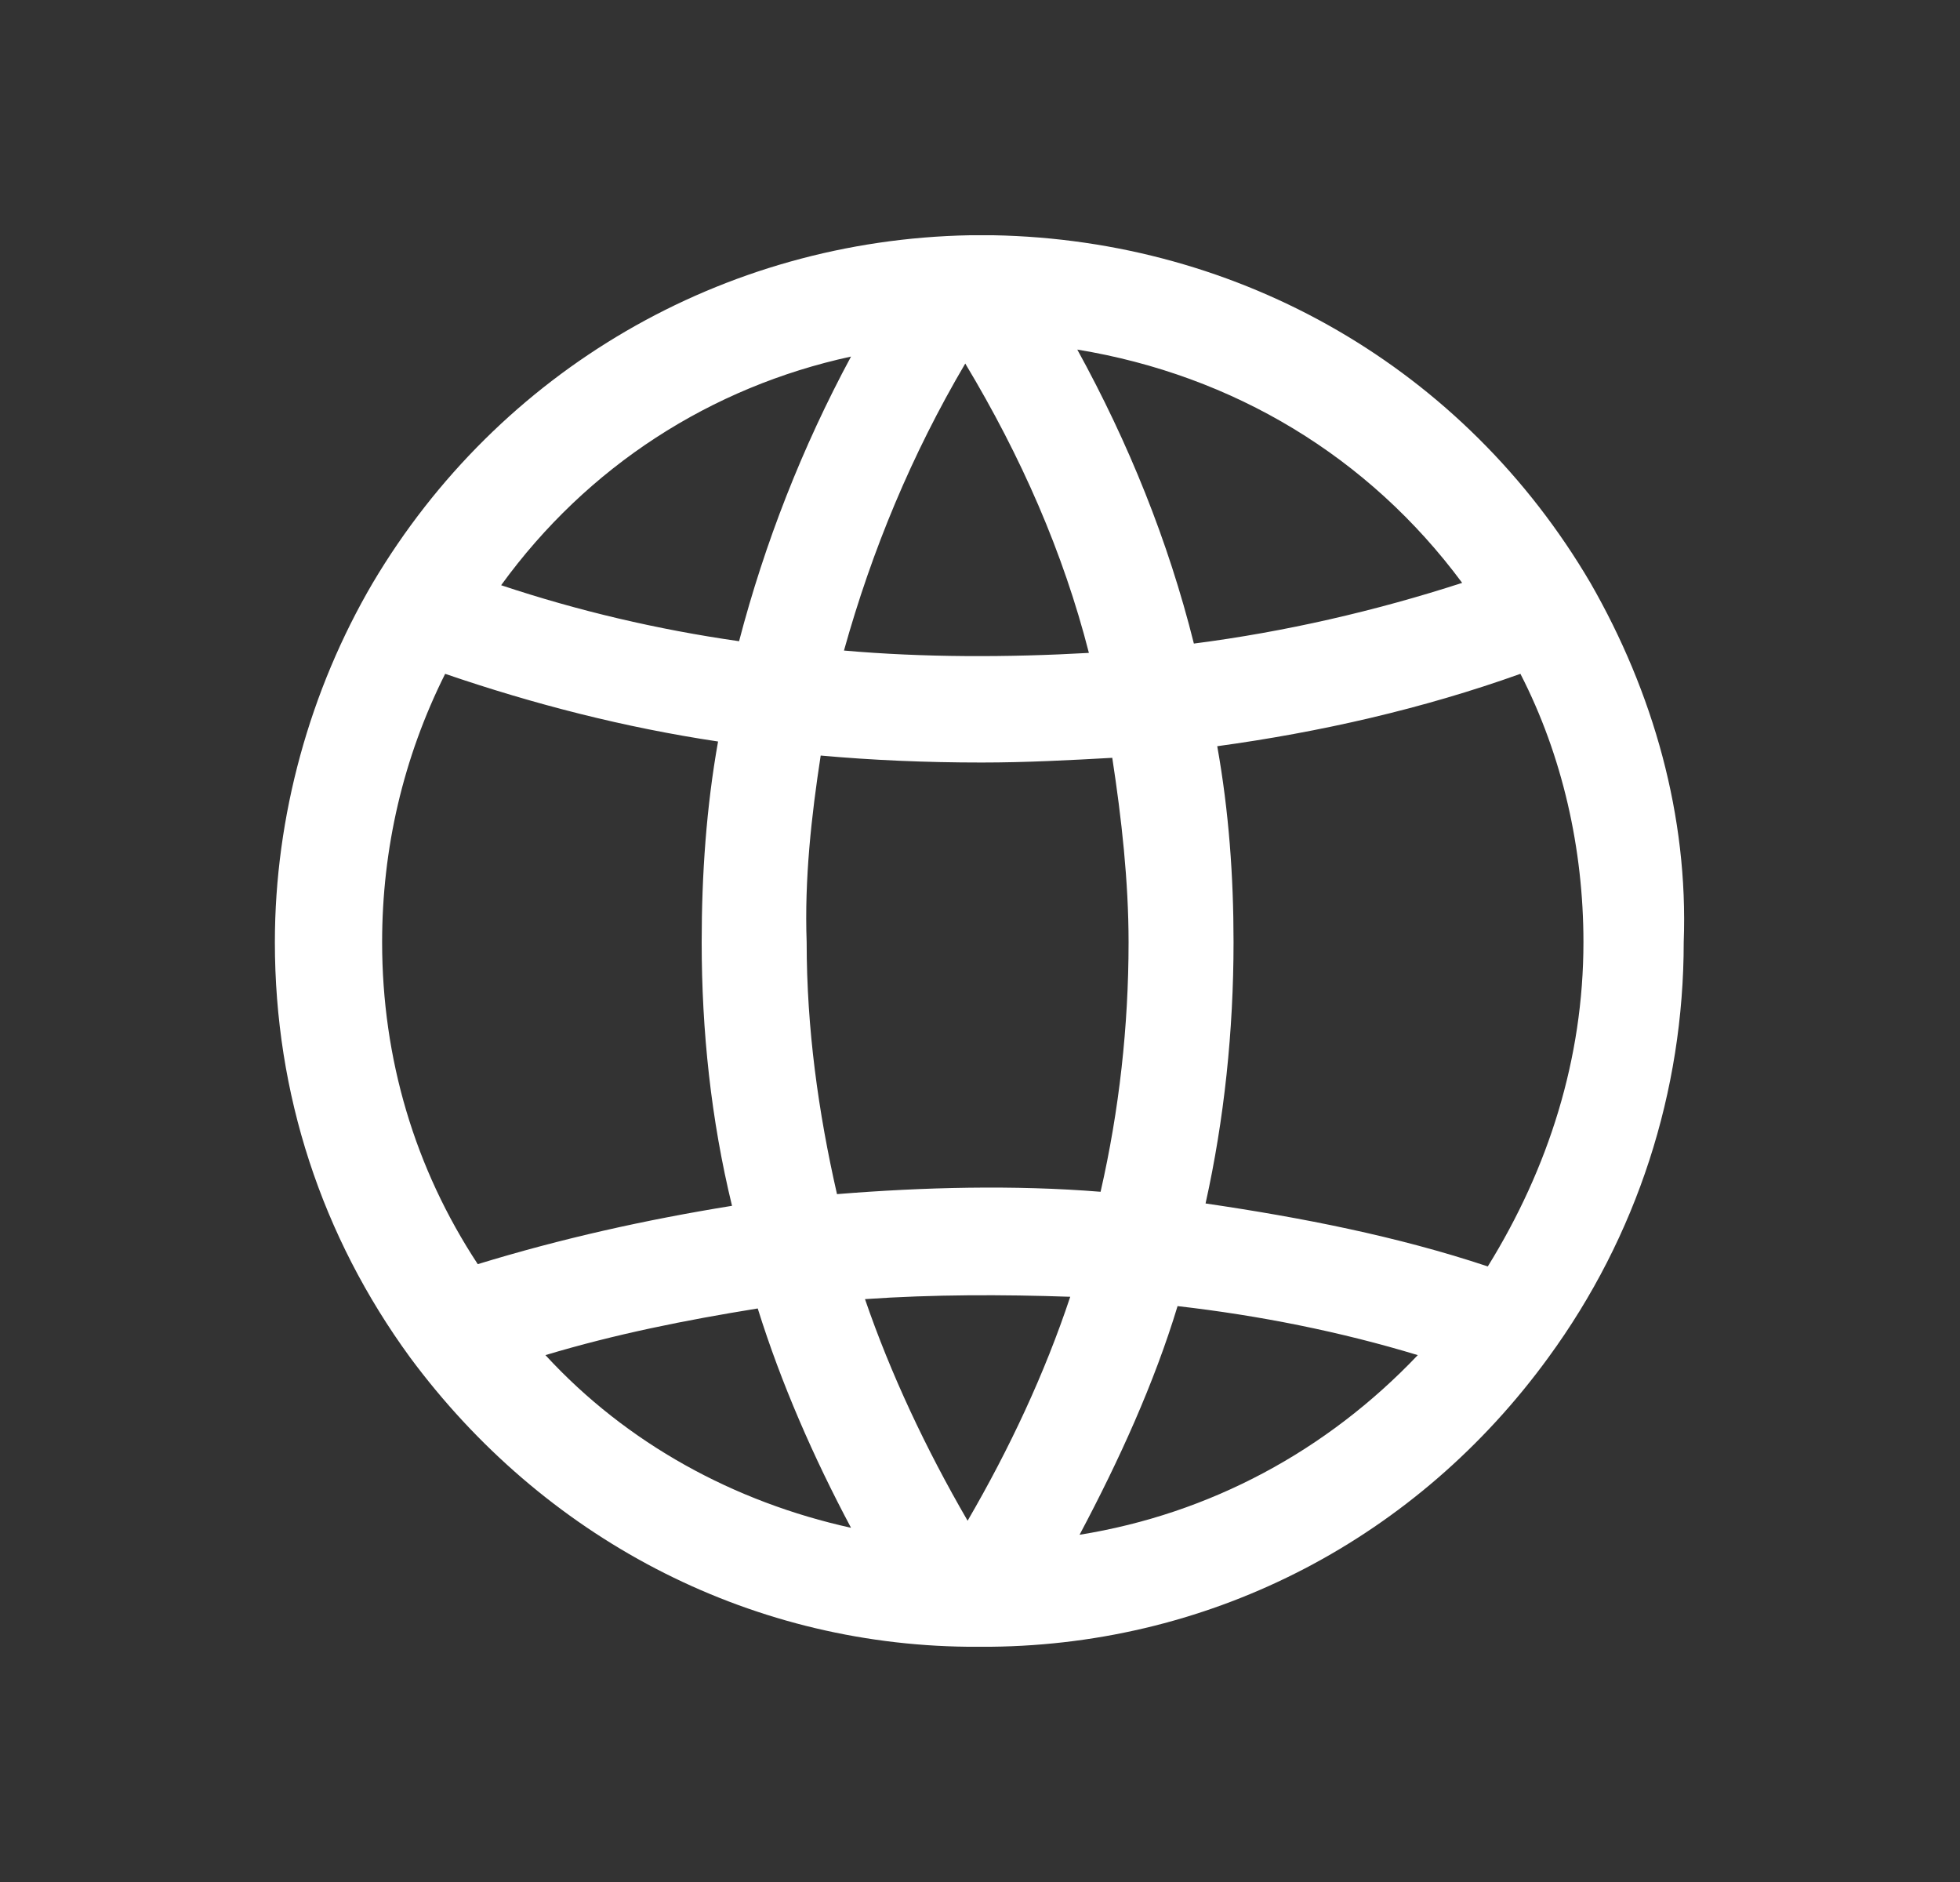 <svg width="25" height="24" viewBox="0 0 25 24" fill="none" xmlns="http://www.w3.org/2000/svg">
<rect x="0" y="0" width="25" height="24" fill="#333333" stroke="none"/>
<path d="M20.286 7.433C18.679 4.696 15.823 3.059 12.669 3C12.58 3 12.461 3 12.372 3C9.218 3.059 6.362 4.726 4.755 7.433C3.952 8.802 3.506 10.408 3.506 12.015C3.506 13.949 4.101 15.764 5.231 17.311C6.927 19.602 9.516 20.97 12.342 21C12.402 21 12.431 21 12.491 21C12.55 21 12.58 21 12.64 21C15.496 20.97 18.084 19.602 19.75 17.311C20.881 15.764 21.476 13.919 21.476 12.015C21.536 10.408 21.089 8.831 20.286 7.433ZM18.65 7.433C17.549 7.79 16.389 8.058 15.228 8.207C14.901 6.898 14.395 5.648 13.741 4.458C15.734 4.785 17.46 5.826 18.65 7.433ZM12.342 19.393C11.807 18.471 11.36 17.519 11.033 16.567C11.896 16.507 12.789 16.507 13.651 16.537C13.324 17.519 12.878 18.471 12.342 19.393ZM13.889 8.326C12.848 8.385 11.777 8.385 10.765 8.296C11.122 7.017 11.628 5.797 12.312 4.636C13.027 5.826 13.562 7.046 13.889 8.326ZM10.468 9.635C11.122 9.694 11.807 9.724 12.521 9.724C13.086 9.724 13.651 9.694 14.187 9.664C14.306 10.438 14.395 11.241 14.395 12.015C14.395 13.086 14.276 14.157 14.038 15.198C12.937 15.109 11.777 15.139 10.676 15.228C10.438 14.187 10.289 13.116 10.289 12.015C10.26 11.212 10.349 10.408 10.468 9.635ZM10.855 4.547C10.23 5.707 9.754 6.927 9.427 8.177C8.385 8.028 7.374 7.79 6.392 7.463C7.493 5.945 9.069 4.934 10.855 4.547ZM4.874 12.015C4.874 10.825 5.142 9.664 5.678 8.593C6.808 8.98 7.969 9.278 9.159 9.456C9.01 10.289 8.95 11.152 8.95 12.015C8.95 13.146 9.069 14.276 9.337 15.377C8.236 15.555 7.165 15.793 6.094 16.121C5.291 14.901 4.874 13.502 4.874 12.015ZM6.957 17.281C7.85 17.013 8.742 16.835 9.665 16.686C9.962 17.638 10.379 18.59 10.855 19.483C9.367 19.155 7.998 18.412 6.957 17.281ZM13.77 19.572C14.276 18.62 14.722 17.638 15.02 16.656C16.061 16.775 17.103 16.983 18.084 17.281C16.924 18.501 15.436 19.304 13.77 19.572ZM18.977 16.15C17.817 15.764 16.597 15.526 15.377 15.347C15.615 14.276 15.734 13.146 15.734 12.015C15.734 11.182 15.675 10.349 15.526 9.516C16.835 9.337 18.144 9.04 19.393 8.593C19.929 9.635 20.197 10.825 20.197 12.015C20.197 13.502 19.75 14.901 18.977 16.15Z" fill="white"/>
</svg>

